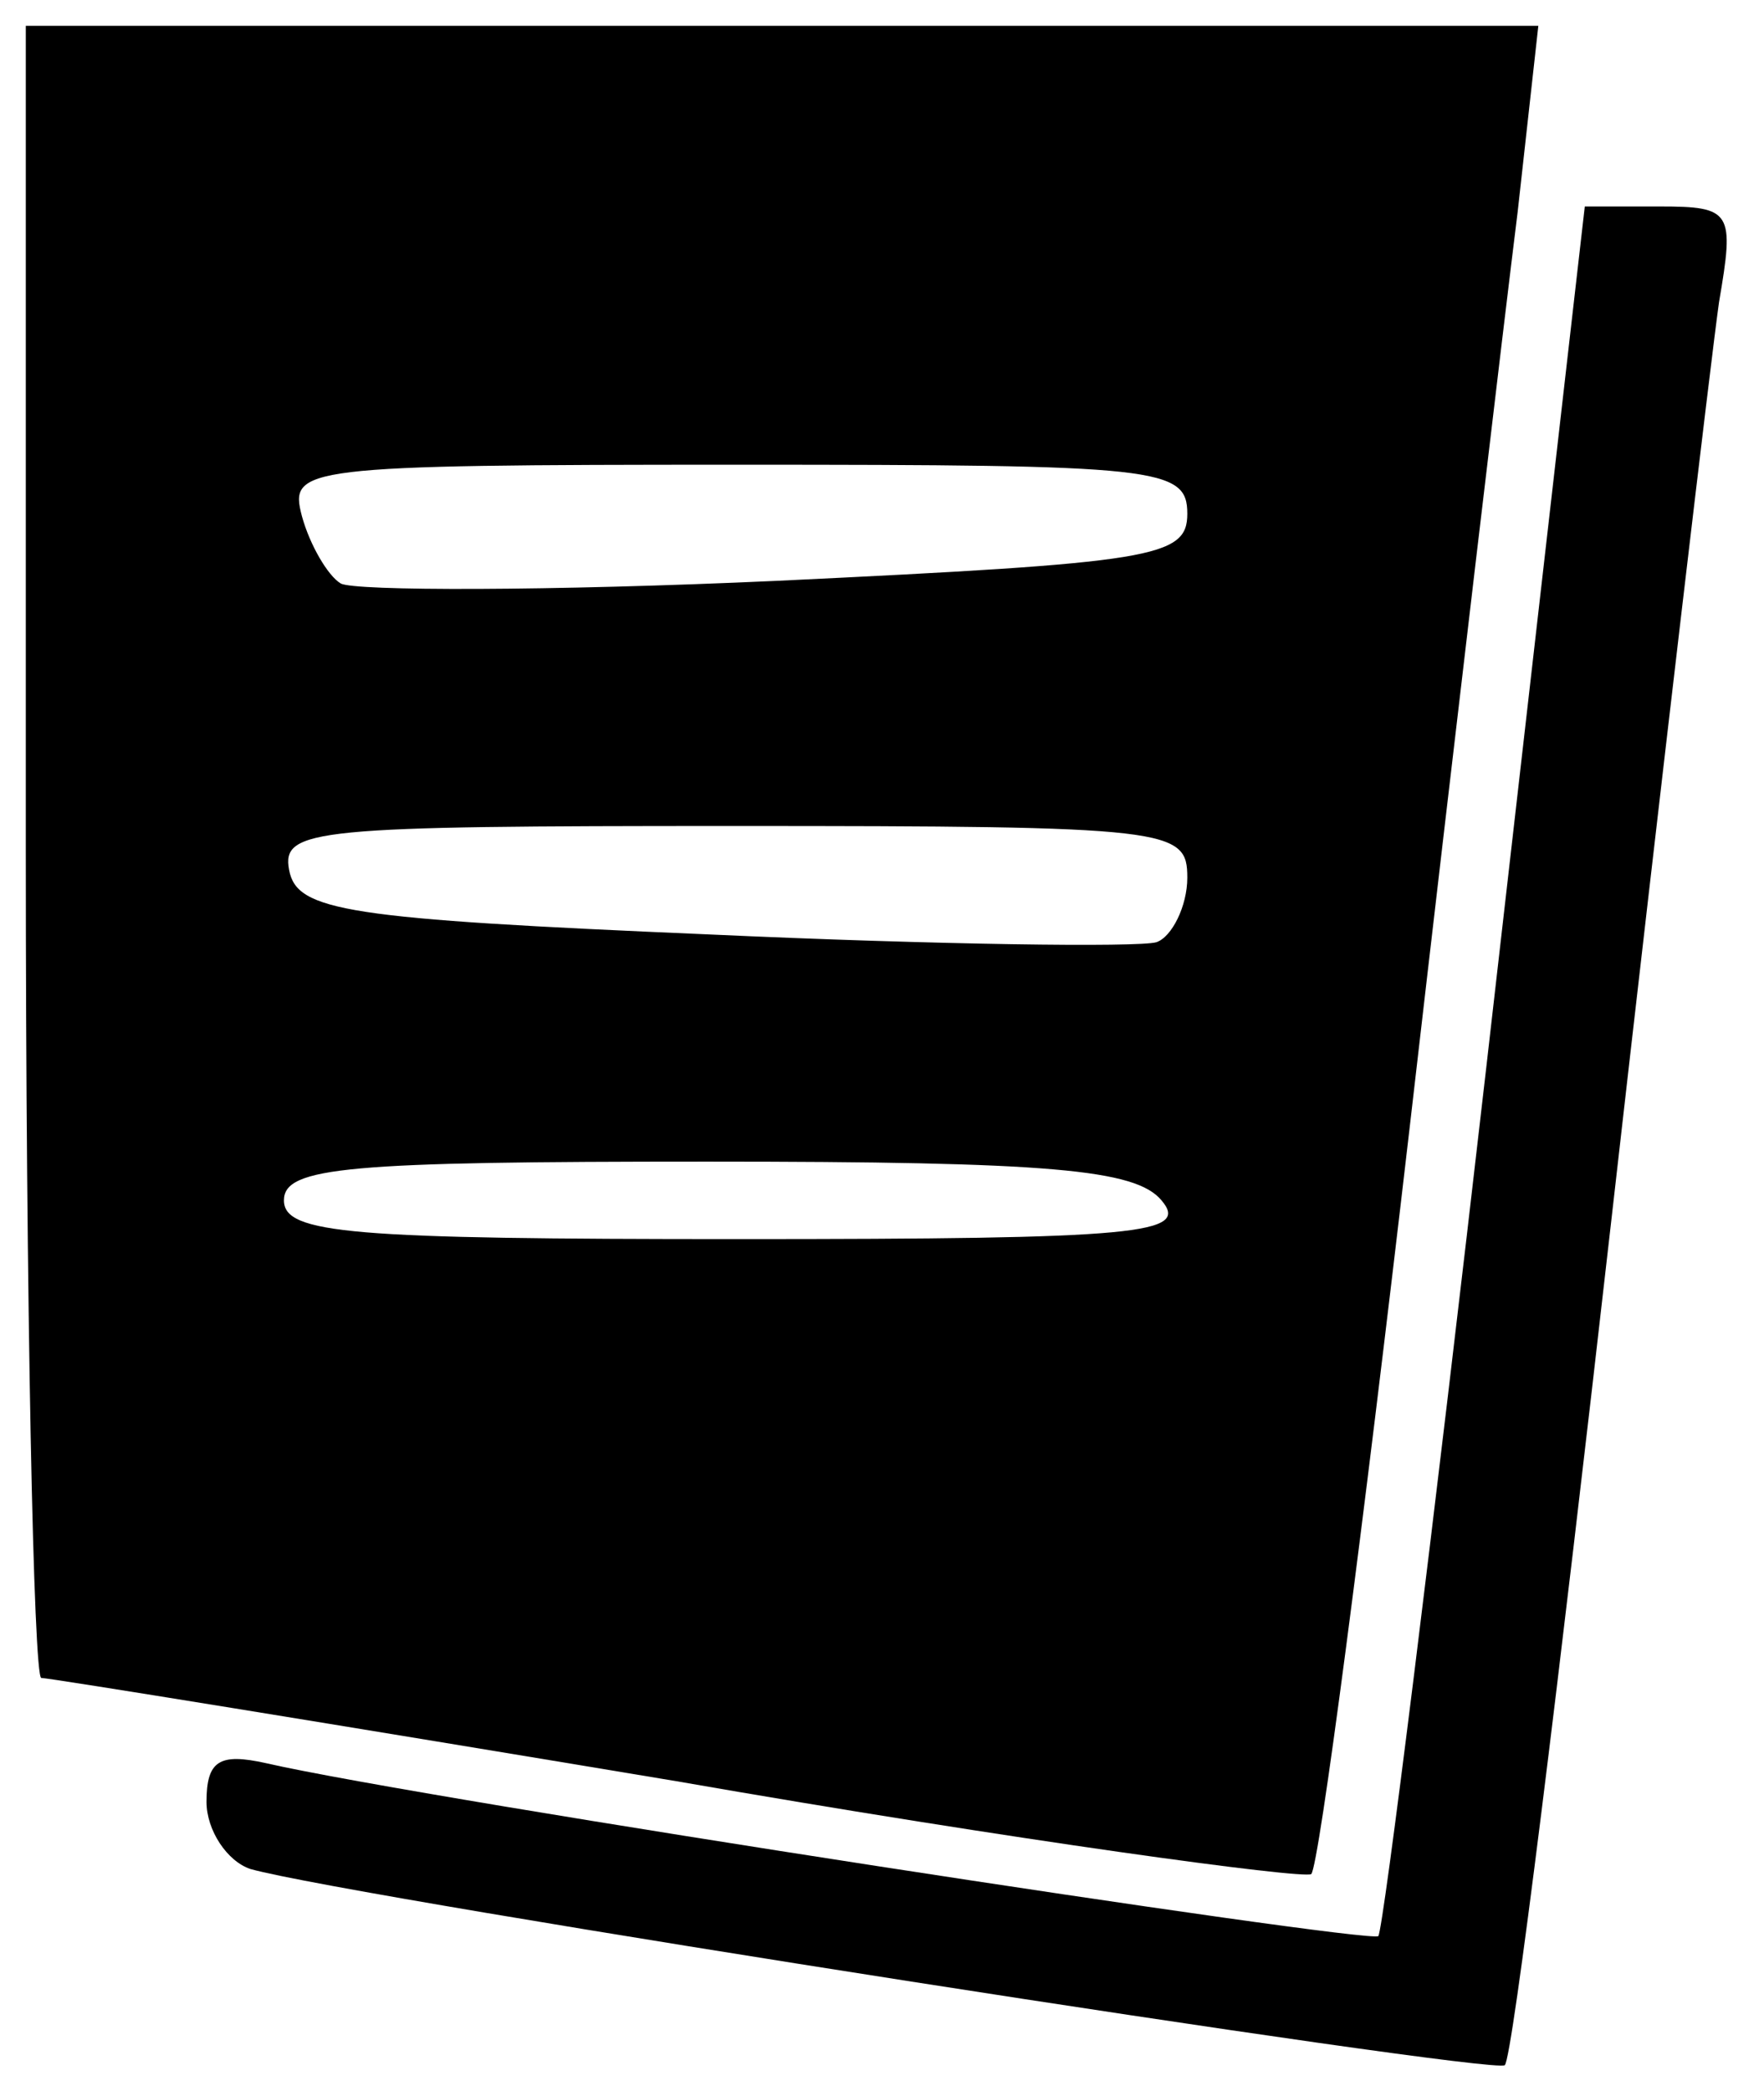 <?xml version="1.0" encoding="utf-8"?>
<!DOCTYPE svg PUBLIC "-//W3C//DTD SVG 1.1//EN" "http://www.w3.org/Graphics/SVG/1.1/DTD/svg11.dtd">
<svg version="1.1" xmlns="http://www.w3.org/2000/svg" xmlns:xlink="http://www.w3.org/1999/xlink" width="27" height="32" viewBox="0 0 27 32">
<path d="M0.395 13.037c0 6.953 0.119 12.642 0.237 12.642s4.504 0.711 9.719 1.58c5.215 0.909 9.6 1.501 9.719 1.422 0.119-0.119 0.79-5.254 1.501-11.378 0.711-6.163 1.462-12.484 1.659-14.064l0.316-2.844h-23.151v12.642zM18.173 7.862c0 0.672-0.514 0.751-6.281 1.027-3.477 0.158-6.479 0.158-6.677 0.040s-0.474-0.593-0.593-1.027c-0.198-0.751-0.040-0.79 6.677-0.79 6.439 0 6.874 0.040 6.874 0.751zM18.173 13.432c0 0.435-0.237 0.909-0.474 0.988-0.277 0.079-3.358 0.040-6.835-0.119-5.57-0.237-6.321-0.356-6.439-0.988s0.395-0.672 6.795-0.672c6.716 0 6.953 0.040 6.953 0.79zM17.778 18.37c0.435 0.514-0.316 0.593-6.479 0.593-5.926 0-6.953-0.079-6.953-0.593s0.988-0.593 6.479-0.593c5.254 0 6.558 0.119 6.953 0.593z" fill="#000000"></path>
<path d="M22.756 16.277c-0.83 7.23-1.58 13.235-1.659 13.353-0.158 0.119-14.617-2.094-17.027-2.647-0.711-0.158-0.909-0.040-0.909 0.593 0 0.435 0.316 0.909 0.672 1.027 1.541 0.435 19.042 3.16 19.2 3.002 0.119-0.119 0.83-5.886 1.62-12.84s1.541-13.314 1.659-14.143c0.237-1.383 0.198-1.462-0.909-1.462h-1.146l-1.501 13.116z" fill="#000000"></path>
</svg>
